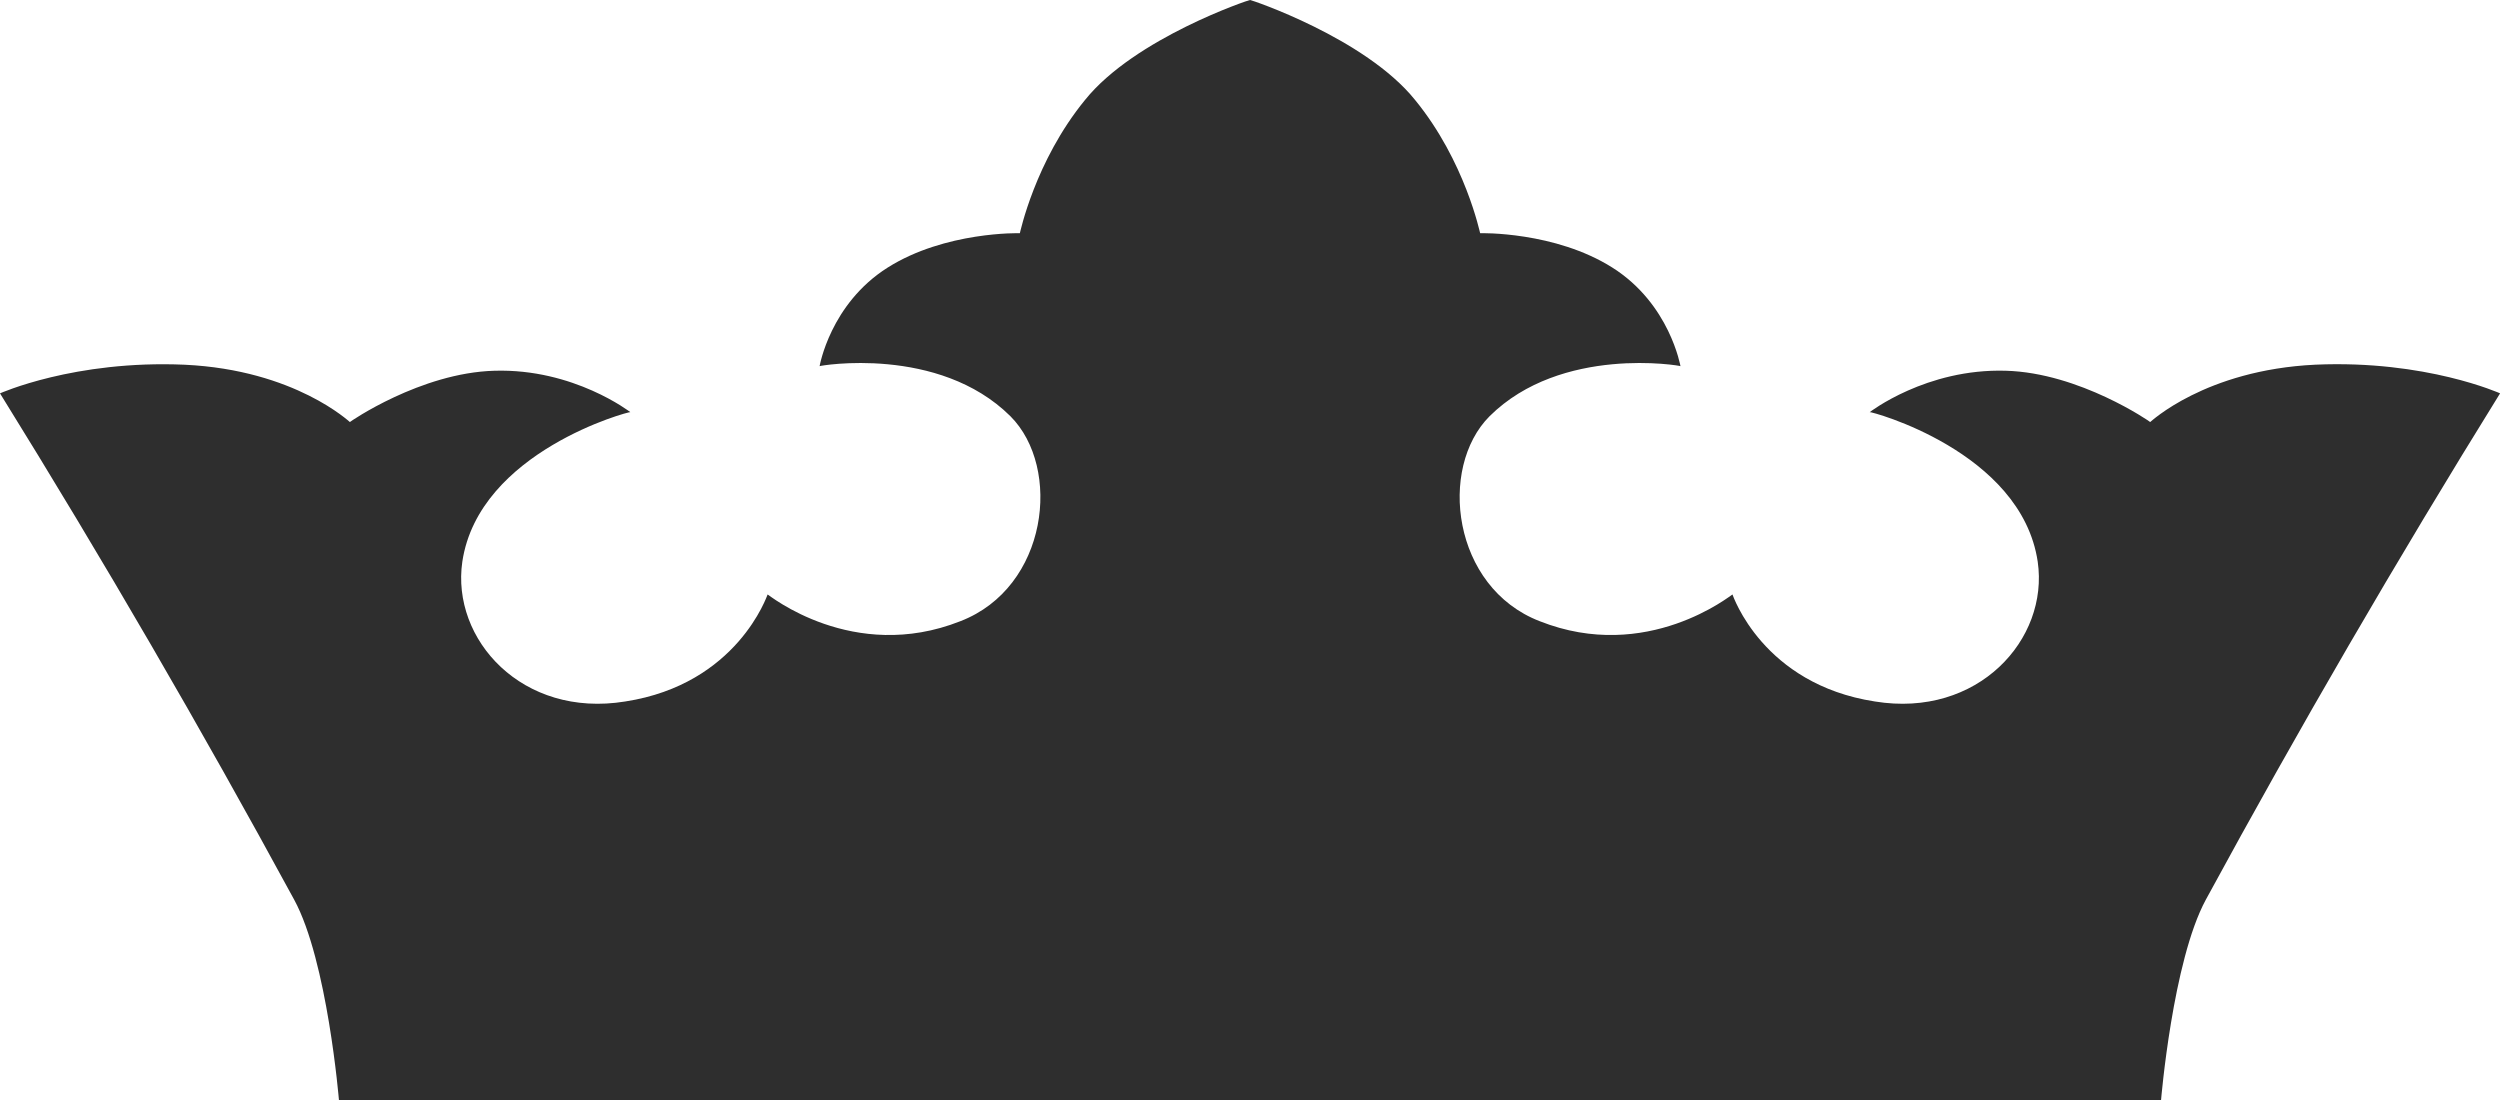 <svg version="1.1" id="图层_1" x="0px" y="0px" width="62.375px" height="27.45px" viewBox="0 0 62.375 27.45" enable-background="new 0 0 62.375 27.45" xml:space="preserve" xmlns="http://www.w3.org/2000/svg" xmlns:xlink="http://www.w3.org/1999/xlink" xmlns:xml="http://www.w3.org/XML/1998/namespace">
  <path fill="#2E2E2E" d="M55.035,22.448c-0.828,1.529-1.117,5.002-1.117,5.002H8.457c0,0-0.287-3.473-1.117-5.002
	C5.021,18.177,2.574,13.964,0,9.814C-0.008,9.82,1.85,8.978,4.611,9.1C7.369,9.231,8.73,10.539,8.73,10.53
	c-0.008-0.001,1.76-1.229,3.607-1.28c1.984-0.059,3.393,1.036,3.389,1.033c0.004-0.028-3.779,0.973-4.191,3.731
	c-0.283,1.94,1.496,3.908,4.064,3.488c2.803-0.432,3.543-2.656,3.553-2.67c0.023,0.004,2.129,1.727,4.809,0.667
	c2.188-0.843,2.537-3.826,1.248-5.115c-1.791-1.777-4.773-1.26-4.76-1.248c0,0.003,0.262-1.552,1.695-2.458
	c1.436-0.909,3.307-0.862,3.301-0.859c0.004,0.001,0.373-1.795,1.627-3.326C28.314,0.948,31.186-0.012,31.188,0
	c0.004-0.012,2.875,0.948,4.117,2.493c1.254,1.531,1.621,3.328,1.625,3.326c-0.006-0.003,1.867-0.049,3.301,0.859
	c1.434,0.907,1.695,2.461,1.697,2.458c0.012-0.012-2.971-0.529-4.762,1.248c-1.289,1.289-0.936,4.272,1.25,5.115
	c2.678,1.06,4.785-0.663,4.809-0.667c0.008,0.014,0.748,2.238,3.553,2.67c2.568,0.42,4.346-1.548,4.063-3.488
	c-0.41-2.759-4.195-3.76-4.191-3.731c-0.002,0.003,1.404-1.092,3.393-1.033c1.844,0.05,3.613,1.279,3.604,1.28
	c0,0.008,1.363-1.299,4.121-1.431c2.762-0.122,4.617,0.72,4.609,0.715C59.803,13.964,57.355,18.177,55.035,22.448z" class="color c1"/>
</svg>